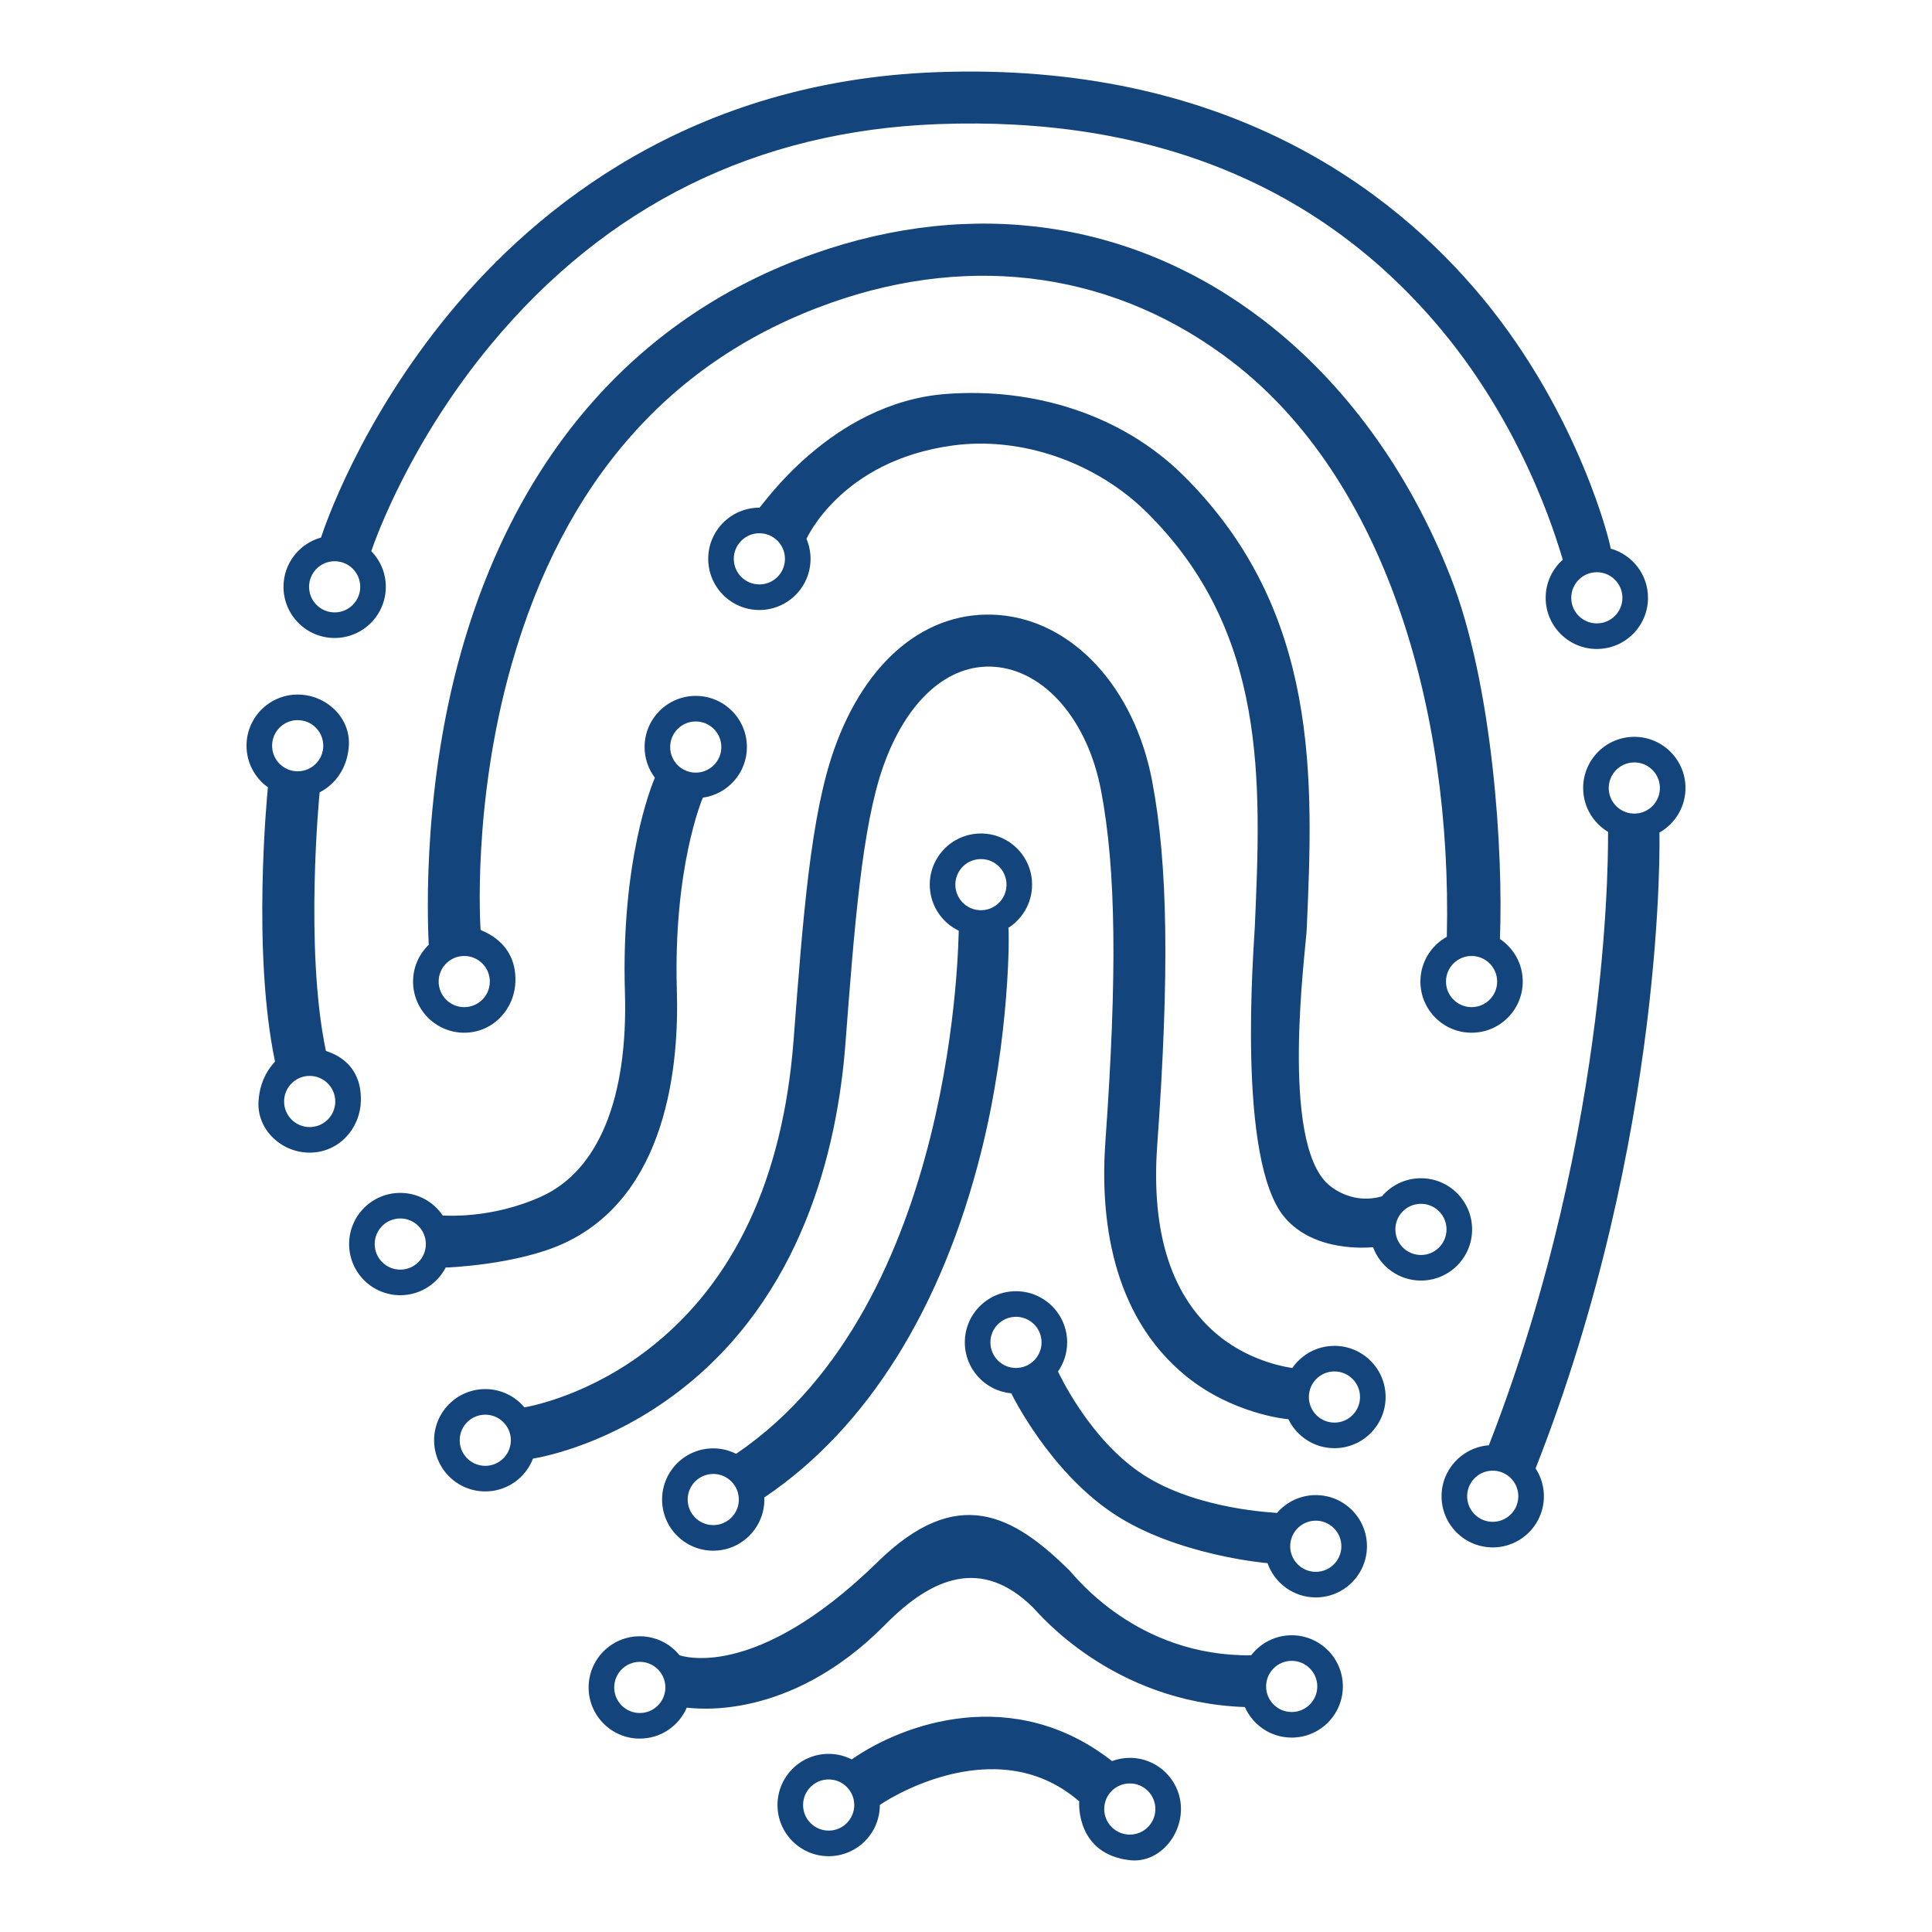 <svg version="1.1" id="Layer_1" xmlns="http://www.w3.org/2000/svg" xmlns:xlink="http://www.w3.org/1999/xlink" x="0px" y="0px" width="58px" height="58px" viewBox="0 0 595.279 595.28" enable-background="new 0 0 595.279 595.28" xml:space="preserve"><path id="color_x5F_1_17_" fill="#13447B" d="M519.313,242.211c-0.323-8.699-7.638-15.49-16.339-15.169    c-8.7,0.324-15.49,7.638-15.168,16.337c0.205,5.533,3.242,10.284,7.66,12.934c-0.079,0.489,1.883,90.01-36.731,189.002    c-8.402,0.637-14.872,7.791-14.557,16.284c0.323,8.702,7.636,15.492,16.338,15.17c8.7-0.324,15.491-7.638,15.169-16.338    c-0.109-2.955-1.04-5.679-2.543-7.99c40.313-102.51,38.184-195.639,38.146-195.917C516.261,253.718,519.538,248.31,519.313,242.211z     M460.224,468.894c-4.351,0.162-8.008-3.237-8.169-7.585c-0.162-4.349,3.235-8.007,7.585-8.169c4.35-0.163,8.007,3.235,8.168,7.584    C467.969,465.073,464.573,468.731,460.224,468.894z M503.851,250.674c-4.35,0.161-8.008-3.236-8.17-7.586    c-0.16-4.35,3.236-8.008,7.586-8.168c4.35-0.164,8.007,3.235,8.169,7.584C511.597,246.854,508.2,250.512,503.851,250.674z     M453.579,378.798c0-8.706-7.058-15.765-15.764-15.765c-4.824,0-9.137,2.173-12.028,5.586c-8.485,2.422-14.707-2.083-16.455-3.615    c-15.124-13.247-6.99-72.251-6.704-78.798c2.006-45.83,4.279-97.773-37.953-139.647c-19.1-18.937-46.348-27.205-73.19-25.173    c-35.565,2.691-56.938,35.038-57.509,35.038c-8.706,0-15.764,7.058-15.764,15.763c0,8.707,7.058,15.764,15.764,15.764    c8.707,0,15.765-7.058,15.765-15.764c0-2.19-0.448-4.278-1.258-6.174c0.181-0.211,10.696-24.004,44.891-28.728    c21.542-2.976,44.599,5.347,60.028,20.646c37.2,36.884,35.182,82.987,33.23,127.574c-0.277,6.336-5.717,72.061,9.206,89.619    c9.237,10.867,25.748,9.27,27.212,9.154c2.229,6,7.988,10.283,14.766,10.283C446.521,394.561,453.579,387.503,453.579,378.798z     M233.976,180.07c-4.353,0-7.883-3.53-7.883-7.883c0-4.353,3.53-7.883,7.883-7.883c4.354,0,7.883,3.531,7.883,7.883    C241.858,176.54,238.329,180.07,233.976,180.07z M437.815,386.681c-4.354,0-7.883-3.53-7.883-7.883c0-4.354,3.529-7.884,7.883-7.884    c4.353,0,7.881,3.53,7.881,7.884C445.696,383.15,442.168,386.681,437.815,386.681z M411.161,414.681    c-5.383,0-10.131,2.702-12.975,6.819c-0.346-0.081-12.176-1.419-22.595-9.881c-14.569-11.833-20.976-31.571-19.038-58.67    c3.794-53.051,3.324-86.657-1.574-112.363c-5.489-28.825-24.504-49.359-47.314-51.096c-21.947-1.677-40.869,13.768-50.617,41.301    c-7.247,20.471-9.577,50.966-12.525,89.573c-3.259,42.652-18.213,74.656-44.448,95.118c-18.208,14.2-35.913,17.7-38.491,18.147    c-2.891-3.438-7.221-5.626-12.064-5.626c-8.706,0-15.764,7.058-15.764,15.763c0,8.708,7.058,15.766,15.764,15.766    c6.711,0,12.427-4.2,14.701-10.108c4.169-0.704,24.138-4.774,44.953-20.737c37.868-29.041,48.807-74.271,51.314-107.104    c2.745-35.941,5.116-66.98,11.654-85.449c7.186-20.298,20.004-31.745,34.307-30.678c15.502,1.181,28.685,16.503,32.803,38.127    c4.623,24.268,5.021,56.635,1.332,108.225c-1.603,22.424,1.418,53.158,24.915,72.241c14.318,11.628,31.037,13.263,31.474,13.229    c2.548,5.278,7.936,8.93,14.189,8.93c8.707,0,15.766-7.058,15.766-15.764C426.927,421.739,419.868,414.681,411.161,414.681z     M149.519,451.648c-4.352,0-7.882-3.529-7.882-7.883c0-4.351,3.53-7.881,7.882-7.881c4.354,0,7.883,3.53,7.883,7.881    C157.401,448.119,153.872,451.648,149.519,451.648z M411.161,438.327c-4.352,0-7.881-3.53-7.881-7.884s3.529-7.883,7.881-7.883    c4.354,0,7.883,3.529,7.883,7.883S415.515,438.327,411.161,438.327z M405.415,460.662c-4.779,0-9.052,2.133-11.943,5.49    c-0.25-0.096-24.283-0.844-41.104-11.696c-16.752-10.809-26.289-31.722-26.38-31.866c1.771-2.55,2.816-5.641,2.816-8.979    c0-8.707-7.058-15.766-15.765-15.766s-15.764,7.059-15.764,15.766c0,8.22,6.293,14.962,14.324,15.691    c0.046,0.139,11.576,23.878,31.529,37.107c19.396,12.859,47.229,15.222,47.42,15.226c2.153,6.142,7.986,10.553,14.865,10.553    c8.705,0,15.764-7.057,15.764-15.763C421.179,467.719,414.12,460.662,405.415,460.662z M313.04,421.494    c-4.353,0-7.883-3.53-7.883-7.883c0-4.354,3.53-7.884,7.883-7.884c4.354,0,7.882,3.53,7.882,7.884    C320.922,417.964,317.394,421.494,313.04,421.494z M405.415,484.31c-4.354,0-7.883-3.532-7.883-7.884    c0-4.353,3.529-7.885,7.883-7.885c4.352,0,7.881,3.532,7.881,7.885C413.296,480.777,409.767,484.31,405.415,484.31z     M137.333,390.536c0.721,0.046,21.968-0.878,36.148-7.325c32.125-14.604,35.762-55.1,35.069-77.938    c-1.147-37.857,7.792-58.99,7.946-59.346c0.021-0.052,0.037-0.102,0.059-0.154c7.671-1.066,13.581-7.631,13.581-15.595    c0-8.706-7.058-15.765-15.765-15.765s-15.764,7.059-15.764,15.765c0,3.551,1.188,6.814,3.168,9.45    c-1.027,2.394-10.459,25.558-9.229,66.13c0.987,32.567-8.138,54.897-25.692,62.879c-15.636,7.108-29.92,5.846-30.434,5.89    c-2.832-4.209-7.636-6.978-13.089-6.978c-8.706,0-15.765,7.059-15.765,15.765s7.059,15.764,15.765,15.764    C129.432,399.076,134.712,395.606,137.333,390.536z M214.372,222.294c4.354,0,7.883,3.53,7.883,7.883    c0,4.353-3.529,7.883-7.883,7.883c-4.353,0-7.883-3.53-7.883-7.883C206.489,225.824,210.02,222.294,214.372,222.294z     M123.332,391.195c-4.353,0-7.883-3.53-7.883-7.883s3.53-7.883,7.883-7.883s7.882,3.53,7.882,7.883S127.685,391.195,123.332,391.195    z M103.112,196.573c8.707,0,15.764-7.059,15.764-15.764c0-4.279-1.711-8.155-4.48-10.996c1.73-5.037,12.355-34.065,36.764-63.535    c35.67-43.07,82.074-65.961,137.924-68.04c65.746-2.448,117.875,18.839,154.936,63.262c27.877,33.418,37.064,70.213,37.518,70.936    c-3.24,2.887-5.292,7.078-5.292,11.76c0,8.706,7.058,15.763,15.765,15.763c8.706,0,15.764-7.057,15.764-15.763    c0-7.229-4.871-13.306-11.506-15.166c0.094-0.876-9.449-40.953-39.495-77.234c-27.787-33.555-79.547-72.854-168.284-69.557    c-75.485,2.808-123.051,41.697-149.66,73.824c-28.107,33.938-39.063,66.91-39.915,69.565c-6.665,1.84-11.564,7.932-11.564,15.181    C87.348,189.514,94.405,196.573,103.112,196.573z M492.009,176.313c4.353,0,7.881,3.53,7.881,7.883c0,4.353-3.528,7.883-7.881,7.883    c-4.354,0-7.883-3.531-7.883-7.883C484.126,179.843,487.655,176.313,492.009,176.313z M103.112,172.925    c4.353,0,7.883,3.53,7.883,7.883c0,4.353-3.53,7.883-7.883,7.883c-4.354,0-7.882-3.53-7.882-7.883    C95.23,176.455,98.759,172.925,103.112,172.925z M100.409,323.781c-6.639-31.629-1.971-79.187-1.922-79.663    c0.004-0.044,8.274-3.487,8.996-14.351c0.578-8.687-7.057-15.765-15.764-15.765s-15.765,7.058-15.765,15.765    c0,5.281,2.606,9.944,6.595,12.805c-0.256,2.561-4.922,50.615,2.189,84.497c0.042,0.203-4.604,4.033-5.09,12.313    c-0.51,8.691,7.059,15.766,15.765,15.766c8.708,0,15.451-7.063,15.765-15.766C111.652,326.213,100.458,324.012,100.409,323.781z     M83.837,229.768c0-4.354,3.529-7.883,7.883-7.883c4.353,0,7.883,3.53,7.883,7.883c0,4.352-3.53,7.882-7.883,7.882    C87.366,237.649,83.837,234.12,83.837,229.768z M95.414,347.268c-4.353,0-7.882-3.531-7.882-7.885c0-4.352,3.529-7.883,7.882-7.883    s7.883,3.531,7.883,7.883C103.297,343.736,99.767,347.268,95.414,347.268z M445.79,288.641c-4.852,2.688-8.139,7.855-8.139,13.793    c0,8.705,7.058,15.764,15.764,15.764c8.707,0,15.766-7.059,15.766-15.764c0-5.477-2.795-10.295-7.034-13.124    c1.07-26.673-2.144-78.374-15.251-111.696c-12.771-32.466-32.611-59.705-57.375-78.774c-39.984-30.79-89.273-38.125-138.781-20.651    c-53.75,18.97-91.318,61.374-108.643,122.625c-12.915,45.66-9.992,88.922-9.996,90.282c-2.971,2.868-4.826,6.883-4.826,11.338    c0,8.705,7.058,15.764,15.764,15.764c8.707,0,15.492-7.063,15.765-15.764c0.396-12.628-10.702-15.641-10.724-15.926    c-0.029-0.385-2.701-38.799,9.553-81.788c16.127-56.579,49.246-94.069,98.436-111.43c44.219-15.607,88.146-9.129,123.684,18.237    C426.549,147.563,447.458,218.081,445.79,288.641z M150.921,302.435c0,4.352-3.529,7.884-7.883,7.884    c-4.353,0-7.882-3.532-7.882-7.884c0-4.352,3.529-7.883,7.882-7.883C147.392,294.551,150.921,298.083,150.921,302.435z     M453.415,294.551c4.354,0,7.883,3.531,7.883,7.883c0,4.352-3.529,7.884-7.883,7.884c-4.352,0-7.881-3.532-7.881-7.884    C445.534,298.083,449.063,294.551,453.415,294.551z M397.991,503.853c-5.093,0-9.609,2.425-12.49,6.173    c-35.307,0.397-54.281-24.469-55.982-26.147c-17.408-17.171-34.553-26.635-59.058-2.659c-38.179,37.355-60.714,28.803-61.061,28.821    c-2.89-3.584-7.31-5.88-12.271-5.88c-8.707,0-15.765,7.059-15.765,15.764c0,8.708,7.058,15.767,15.765,15.767    c6.492,0,12.065-3.93,14.48-9.537c2.02,0.122,31.301,4.686,61.214-25.646c14.339-14.537,29.638-20.822,45.451-5.229    c1.659,1.637,24.312,29.273,65.294,30.69c2.445,5.539,7.977,9.412,14.422,9.412c8.707,0,15.764-7.058,15.764-15.763    C413.755,510.911,406.698,503.853,397.991,503.853z M197.13,527.807c-4.354,0-7.883-3.529-7.883-7.883    c0-4.351,3.529-7.883,7.883-7.883c4.353,0,7.881,3.532,7.881,7.883C205.011,524.277,201.482,527.807,197.13,527.807z     M397.991,527.499c-4.353,0-7.882-3.53-7.882-7.881c0-4.354,3.529-7.884,7.882-7.884c4.354,0,7.883,3.53,7.883,7.884    C405.874,523.969,402.345,527.499,397.991,527.499z M348.109,541.625c-1.927,0-3.763,0.361-5.47,0.994    c-30.341-23.771-64.378-11.595-80.213-0.521c-2.136-1.082-4.543-1.704-7.102-1.704c-8.707,0-15.765,7.059-15.765,15.763    c0,8.708,7.058,15.766,15.765,15.766s15.765-7.058,15.765-15.766c0-0.176,35.091-23.998,61.449-1.116    c-0.115,0.768-0.819,16.241,15.57,18.112c8.649,0.988,15.765-7.057,15.765-15.764S356.815,541.625,348.109,541.625z M255.325,564.04    c-4.354,0-7.883-3.53-7.883-7.884s3.529-7.882,7.883-7.882c4.353,0,7.882,3.528,7.882,7.882S259.678,564.04,255.325,564.04z     M348.109,565.272c-4.353,0-7.883-3.53-7.883-7.884c0-4.353,3.53-7.882,7.883-7.882s7.882,3.529,7.882,7.882    C355.991,561.742,352.462,565.272,348.109,565.272z M226.849,447.919c-0.013,0.008-0.023,0.017-0.035,0.025    c-2.526-1.268-5.416-1.888-8.438-1.62c-8.674,0.77-15.08,8.423-14.313,17.095c0.768,8.673,8.42,15.081,17.093,14.313    c8.427-0.747,14.695-7.996,14.341-16.359c0.111-0.069,0.227-0.128,0.336-0.202c31.365-21.266,54.341-57.955,66.443-106.107    c9.021-35.894,8.727-68.338,8.418-69.181c4.73-3.012,7.701-8.455,7.271-14.44c-0.626-8.685-8.173-15.216-16.856-14.589    c-8.686,0.625-15.217,8.172-14.591,16.855c0.421,5.835,3.972,10.687,8.888,13.06C295.258,287.384,295.182,401.59,226.849,447.919z     M220.462,469.879c-4.337,0.386-8.164-2.818-8.548-7.155c-0.384-4.334,2.821-8.163,7.157-8.546c4.336-0.384,8.162,2.819,8.545,7.157    C228.001,465.67,224.798,469.497,220.462,469.879z M294.379,273.142c-0.313-4.343,2.954-8.117,7.296-8.43    c4.342-0.312,8.115,2.955,8.428,7.295c0.313,4.344-2.953,8.117-7.295,8.43C298.466,280.749,294.691,277.482,294.379,273.142z"></path></svg>